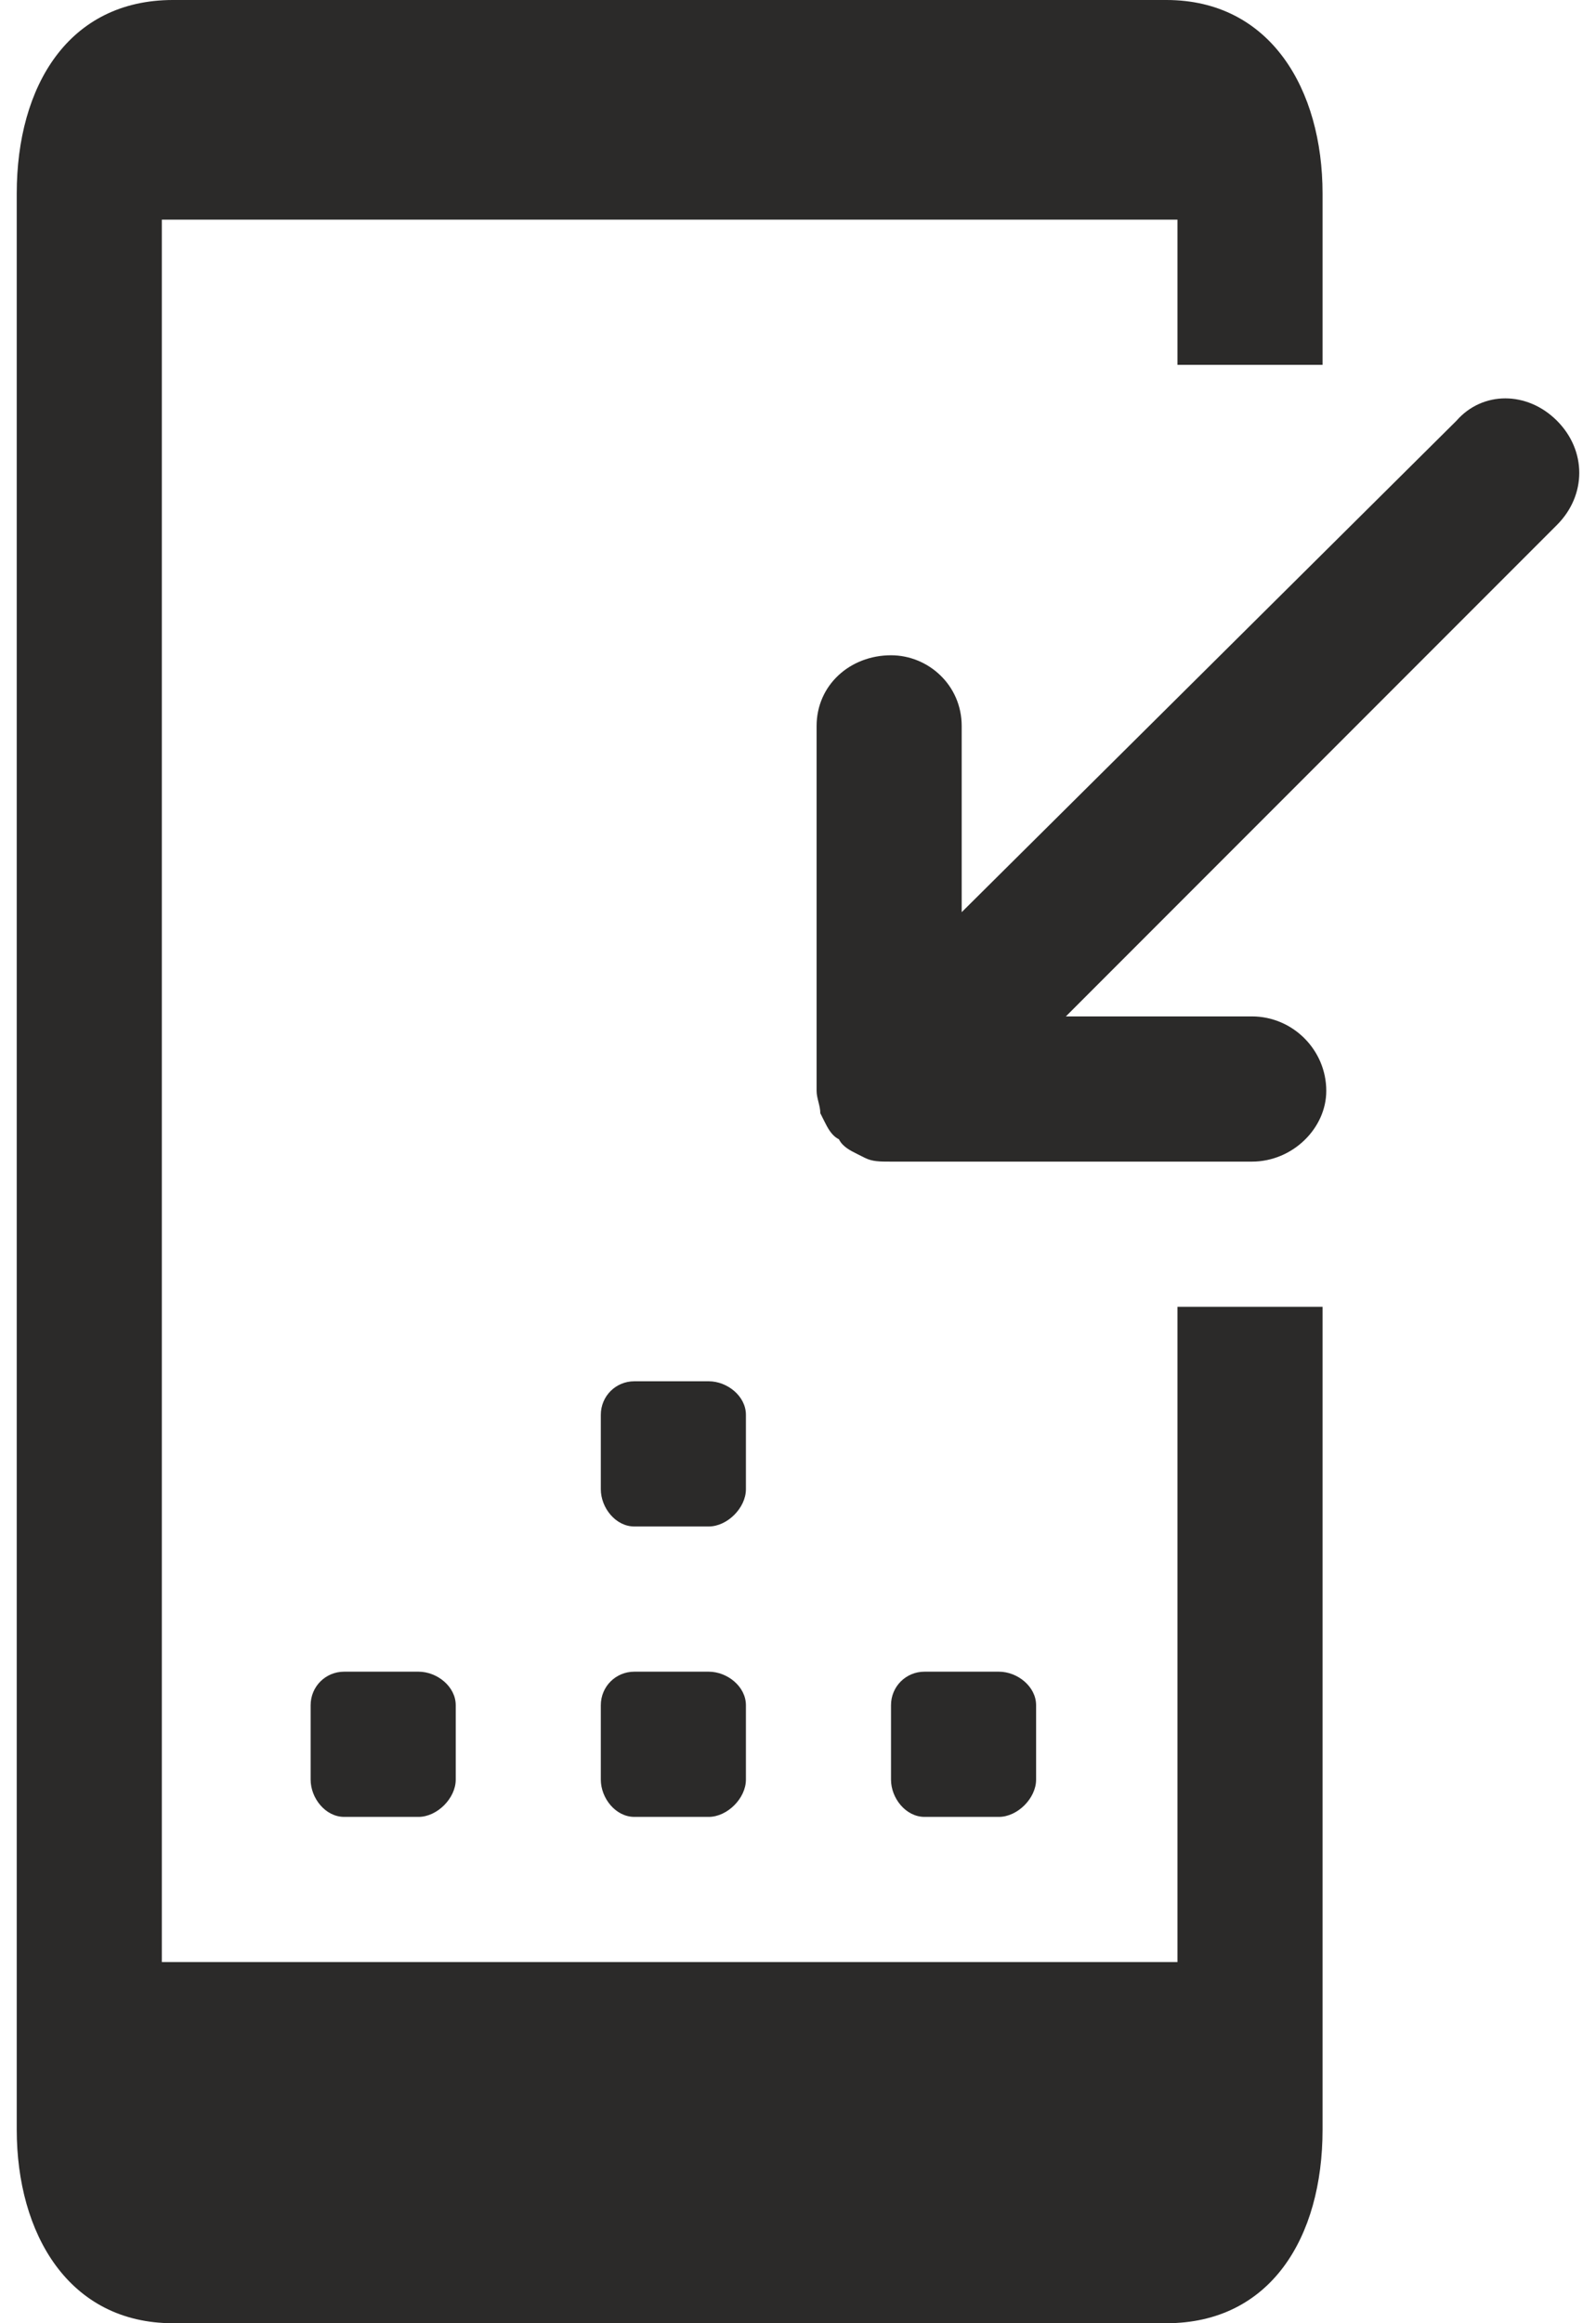 <?xml version="1.0" encoding="UTF-8"?>
<!DOCTYPE svg PUBLIC "-//W3C//DTD SVG 1.1//EN" "http://www.w3.org/Graphics/SVG/1.1/DTD/svg11.dtd">
<!-- Creator: CorelDRAW 2019 (64-Bit) -->
<svg xmlns="http://www.w3.org/2000/svg" xml:space="preserve" width="22px" height="32px" version="1.1" shape-rendering="geometricPrecision" text-rendering="geometricPrecision" image-rendering="optimizeQuality" fill-rule="evenodd" clip-rule="evenodd"
viewBox="0 0 4200 6240"
 xmlns:xlink="http://www.w3.org/1999/xlink"
 xmlns:xodm="http://www.corel.com/coreldraw/odm/2003">
 <g id="Plan_x0020_1">
  <path fill="#2B2A29" fill-rule="nonzero" d="M3870 1130c70,-80 190,-80 270,0 80,80 80,200 0,280l-1320 1320 500 0c110,0 200,90 200,200 0,100 -90,190 -200,190l-970 0c-30,0 -50,0 -70,-10l-20 -10c-20,-10 -40,-20 -50,-40 -20,-10 -30,-30 -40,-50l-10 -20c0,-20 -10,-40 -10,-60l0 -980c0,-110 90,-190 200,-190 100,0 190,80 190,190l0 500 1330 -1320zm-2210 3750l200 0c50,0 100,-50 100,-100l0 -200c0,-50 -50,-90 -100,-90l-200 0c-50,0 -90,40 -90,90l0 200c0,50 40,100 90,100zm780 0l200 0c50,0 100,-50 100,-100l0 -200c0,-50 -50,-90 -100,-90l-200 0c-50,0 -90,40 -90,90l0 200c0,50 40,100 90,100zm-780 -780l200 0c50,0 100,-50 100,-100l0 -200c0,-50 -50,-90 -100,-90l-200 0c-50,0 -90,40 -90,90l0 200c0,50 40,100 90,100zm-780 780l200 0c50,0 100,-50 100,-100l0 -200c0,-50 -50,-90 -100,-90l-200 0c-50,0 -90,40 -90,90l0 200c0,50 40,100 90,100zm2210 1360l-2670 0c-280,0 -420,-240 -420,-520l0 -5200c0,-290 140,-520 420,-520l2670 0c280,0 420,240 420,520l0 460 -390 0 0 -390 -2730 0 0 4680 2730 0 0 -1760 390 0 0 2210c0,290 -140,520 -420,520l0 0z"/>
 </g>
</svg>
